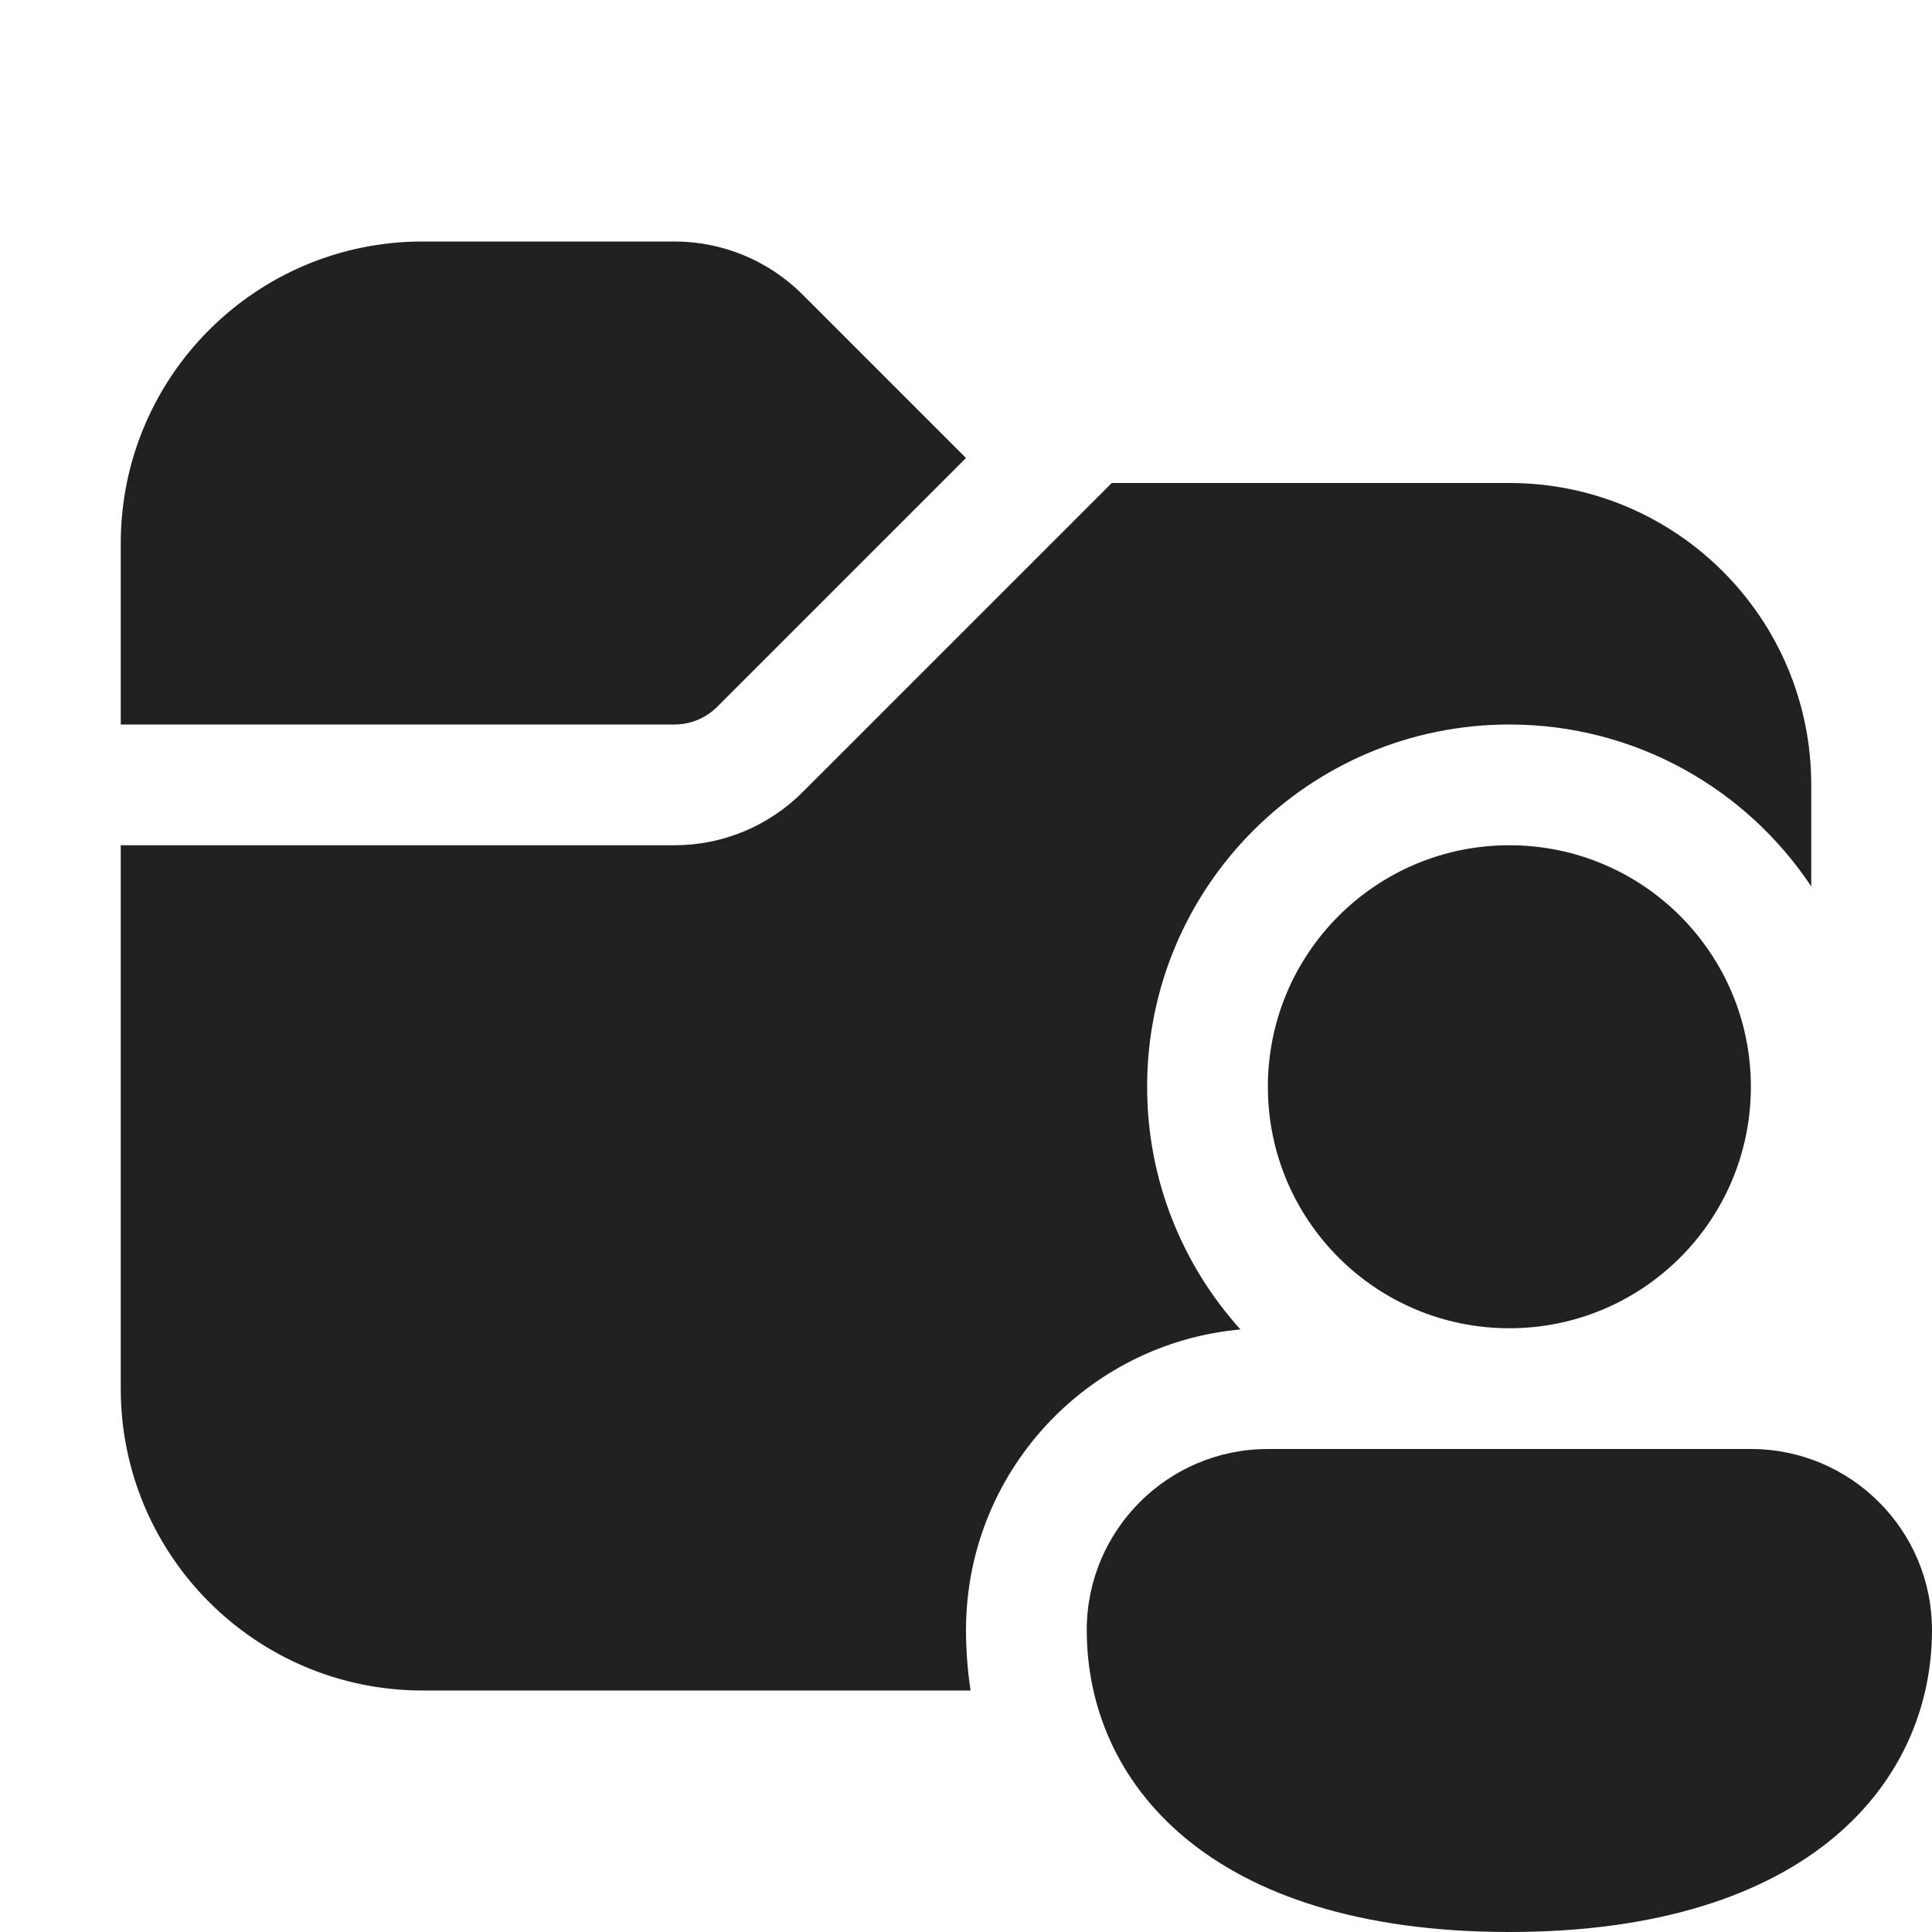 <svg width="16" height="16" viewBox="0 0 16 16" fill="none" xmlns="http://www.w3.org/2000/svg">
<path d="M3.5 2C2.119 2 1 3.119 1 4.5V6H5.586C5.718 6 5.846 5.947 5.939 5.854L8 3.793L6.646 2.439C6.365 2.158 5.984 2 5.586 2H3.5ZM1 11.5V7H5.586C5.984 7 6.365 6.842 6.646 6.561L9.207 4H12.5C13.881 4 15 5.119 15 6.5V7.341C14.463 6.533 13.543 6 12.5 6C10.843 6 9.5 7.343 9.5 9C9.5 9.773 9.793 10.478 10.273 11.01C8.999 11.125 8 12.196 8 13.5C8 13.667 8.013 13.834 8.038 14H3.5C2.119 14 1 12.881 1 11.5ZM14.5 9C14.5 10.105 13.605 11 12.5 11C11.395 11 10.5 10.105 10.5 9C10.5 7.895 11.395 7 12.5 7C13.605 7 14.5 7.895 14.5 9ZM16 13.5C16 14.745 15 16 12.5 16C10 16 9 14.75 9 13.5C9 12.672 9.672 12 10.5 12H14.5C15.328 12 16 12.672 16 13.5Z" fill="#212121"/>
</svg>
